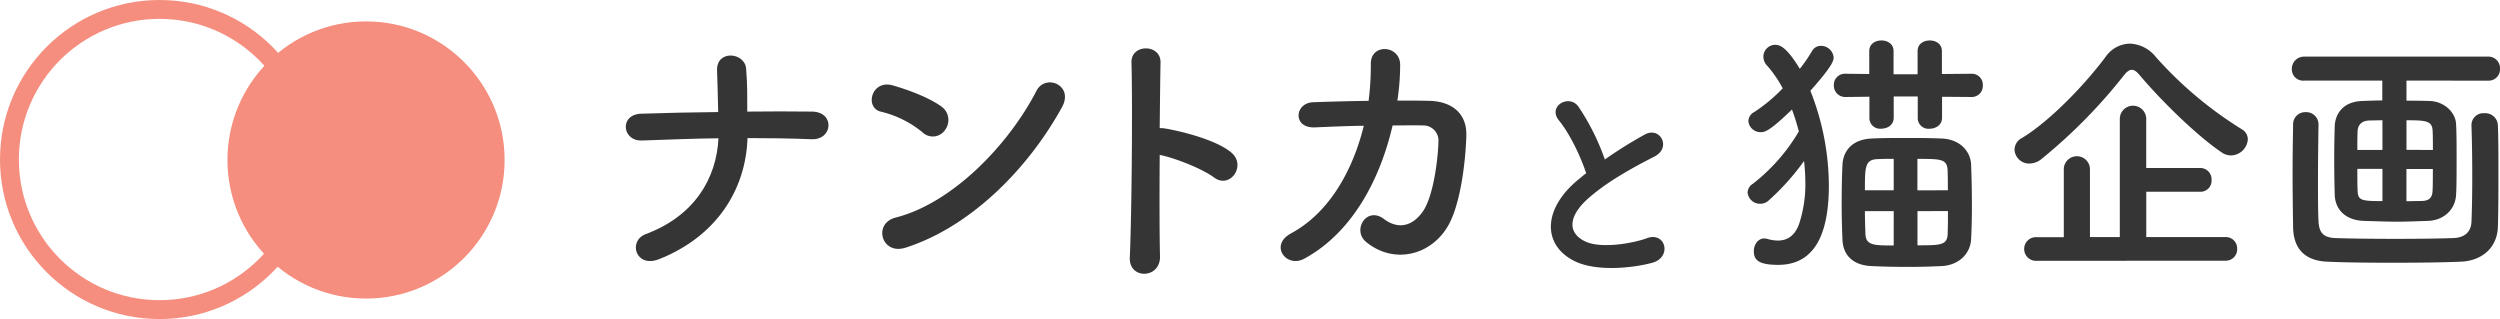 <svg xmlns="http://www.w3.org/2000/svg" viewBox="0 0 662.43 84.53">
  <defs>
    <style>
      .a {
        fill: #353535;
      }

      .b {
        fill: #f58e7e;
      }

      .c {
        fill: none;
        stroke: #f58e7e;
        stroke-miterlimit: 10;
        stroke-width: 5px;
      }
    </style>
  </defs>
  <title>logo</title>
  <g>
    <g>
      <path class="a" d="M174.61,68.68c-6.22,2.44-8.29-4.88-3.48-6.66,12.88-4.81,18.72-14.73,19.24-25.38-6.81.07-13.62.37-20.28.59-5.25.22-6.07-6.88-.22-7.1,6.59-.22,13.47-.37,20.43-.44-.07-4.29-.22-8.44-.3-11-.22-5.55,7.33-4.88,7.7-.52s.3,7.92.3,11.4c5.92-.07,11.69-.07,17.24,0,3,.07,4.37,1.92,4.29,3.77s-1.63,3.7-4.59,3.55c-5.48-.22-11.17-.3-16.87-.3C197.62,50.33,189.78,62.69,174.61,68.68Z"/>
      <path class="a" d="M244.46,35.08a27.3,27.3,0,0,0-11-5.48c-4.44-1-2.59-8.51,3-7,3.92,1.11,9.47,3.11,13,5.63a4.38,4.38,0,0,1,1,6.14A3.92,3.92,0,0,1,244.46,35.08Zm-4.59,30.56c-6.29,2-8.66-6.44-2.52-8,14.88-3.77,29.82-19.09,37.3-33.6,2.37-4.59,10-1.48,6.74,4.37C272.22,45.07,256.9,60.24,239.88,65.65Z"/>
      <path class="a" d="M307.37,67.92c.15,6-8.29,6.22-8,.3.52-12,.74-41,.44-51.66-.15-5,7.84-5,7.7.07-.07,3.63-.15,10.06-.22,17.32a7.59,7.59,0,0,1,1.26.07c4.14.67,13.76,3,17.76,6.44s-.37,9.69-4.59,6.59c-3.18-2.37-10.51-5.25-14.43-6C307.22,51.27,307.22,61.92,307.37,67.92Z"/>
      <path class="a" d="M348.43,33.75c-5.92.3-5.48-6.44-.52-6.66,4.22-.15,9.4-.3,14.73-.37a74.28,74.28,0,0,0,.59-9.77c-.07-5.62,7.84-5,7.77.3a62.17,62.17,0,0,1-.74,9.4c3,0,5.92,0,8.51.07,5.77.15,9.92,3.18,9.77,9.18-.22,7.47-1.63,18.21-4.74,23.76-4.59,8.14-14.58,10.43-21.83,4.44-3.77-3.11.15-9.55,4.74-6.07,4,3,7.77,1.7,10.36-2.07,2.89-4.29,4-14.5,4.07-18.35a4,4,0,0,0-4.07-4.37c-2.29-.07-5.11,0-8.07,0-3.11,13.47-10.21,28.12-23.39,35.3-4.74,2.59-9.4-3.55-3.48-6.73,10.14-5.48,16.36-16.73,19.24-28.49C356.72,33.38,352.13,33.6,348.43,33.75Z"/>
      <path class="a" d="M413.08,31.92c-3.12-3.84,2.76-7.08,5.16-3.66a60.88,60.88,0,0,1,7,14,114.53,114.53,0,0,1,10.56-6.6c4.08-2.28,7.2,3.48,2.58,5.82-6.12,3.12-12.3,6.6-17,10.62-5.94,5-6.12,9.54-1.44,11.82,4.2,2.1,12.78.54,16.38-.78,5-1.92,6.84,5,1.5,6.48-4.74,1.32-14.76,2.52-20.7-.48-8.64-4.38-8.28-14.1,1.44-21.84.6-.48,1.14-1,1.74-1.38C418.72,41.16,415.84,35.28,413.08,31.92Z"/>
      <path class="a" d="M468.53,53.22a3.13,3.13,0,0,1-2.1.77A3.3,3.3,0,0,1,463.06,51a2.91,2.91,0,0,1,1.4-2.31,48.86,48.86,0,0,0,12.18-13.86,55.79,55.79,0,0,0-1.82-5.81c-6,5.81-7.21,6-8.26,6a3.23,3.23,0,0,1-3.29-2.94,2.79,2.79,0,0,1,1.54-2.38,42.91,42.91,0,0,0,7.56-6.3,31.25,31.25,0,0,0-4.13-6,3.52,3.52,0,0,1-1-2.38,3.18,3.18,0,0,1,3.15-3.15c1.26,0,3.08.7,6.51,6.37a40.44,40.44,0,0,0,3.22-4.69,2.67,2.67,0,0,1,2.38-1.4,3.36,3.36,0,0,1,3.36,3.08c0,.84-.35,2.31-6.16,8.82a68.87,68.87,0,0,1,4.9,25.06c0,16.59-6.23,21.07-13.44,21.07-5.46,0-6.44-1.47-6.44-3.64,0-1.61,1-3.36,2.8-3.36a3.49,3.49,0,0,1,.84.14,10,10,0,0,0,2.73.42c2.59,0,4.48-1.33,5.6-4.34a33.55,33.55,0,0,0,1.68-11,53.74,53.74,0,0,0-.35-5.74A63.4,63.4,0,0,1,468.53,53.22Zm46.06-27.58v5.53c0,2-1.68,2.94-3.36,2.94a2.82,2.82,0,0,1-3.08-2.73V25.56h-6.37v5.6c0,2-1.68,2.94-3.36,2.94a2.82,2.82,0,0,1-3.08-2.73V25.63l-6.3.07H489a3,3,0,0,1-3.08-3.08A2.93,2.93,0,0,1,489,19.54H489l6.3.07V13.52c0-1.89,1.61-2.8,3.22-2.8s3.22.91,3.22,2.8v6.16h6.37V13.52c0-1.89,1.61-2.8,3.22-2.8s3.22.91,3.22,2.8v6.09l7.84-.07a2.91,2.91,0,0,1,3,3.08,2.92,2.92,0,0,1-3,3.08Zm-.21,44.87c-3.08.14-6,.21-8.82.21-3.29,0-6.44-.07-9.59-.21-5.11-.21-7.63-3-7.77-7.07-.14-3.08-.21-6.51-.21-9.87s.07-6.86.21-9.87c.14-3.36,2.24-6.79,7.84-7,2.94-.14,5.88-.14,8.89-.14s6.16,0,9.45.14c4.9.14,7.77,3.36,7.91,6.93s.21,7.21.21,11c0,2.94-.07,6-.21,8.75C522.08,67.22,519.07,70.3,514.38,70.51Zm-12.6-28.42c-1.47,0-2.87,0-4.2.07-3.43.07-3.43,2.1-3.43,8.26h7.63Zm0,13.86h-7.63c0,2,.07,4.06.14,6.09.14,3,2.31,3,7.49,3Zm14.35-5.53c0-1.82,0-3.57-.07-5.32-.14-3-1.82-3-8-3v8.33Zm-8.05,5.53V65c6.09,0,7.91,0,8-3.08.07-2,.07-4,.07-6Z"/>
      <path class="a" d="M591.17,41.18a4.36,4.36,0,0,1-2.45-.77c-6.44-4.34-15.68-13.3-21.84-20.58-.77-.91-1.4-1.33-2-1.33s-1.26.42-2,1.33A140.54,140.54,0,0,1,541,42.08a5.14,5.14,0,0,1-3.29,1.26,3.88,3.88,0,0,1-3.92-3.71,3.55,3.55,0,0,1,2-3.08c7.7-4.69,17-14.56,22.19-21.56a8,8,0,0,1,6.37-3.43A9.2,9.2,0,0,1,571.15,15,102.62,102.62,0,0,0,594,34.24a3.11,3.11,0,0,1,1.61,2.66A4.56,4.56,0,0,1,591.17,41.18ZM539.71,69.11A3.14,3.14,0,0,1,536.35,66a3.11,3.11,0,0,1,3.36-3.15h7.14V44.68a3.47,3.47,0,0,1,6.93,0V62.81h7.91V31.51a3.5,3.5,0,0,1,7,0v13H583a3,3,0,0,1,3,3.15,2.93,2.93,0,0,1-3,3.15H568.7v12h21A3,3,0,0,1,592.78,66a3,3,0,0,1-3.08,3.08Z"/>
      <path class="a" d="M637.65,21.36v5.32c1.75,0,3.71,0,6,.07,4.06.07,7,3.08,7.14,6.09.14,2.17.14,5.81.14,9.45s0,7.28-.14,9.31c-.14,3.64-3,6.79-7.49,6.93-4,.14-6,.21-8,.21-2.24,0-4.34-.07-8.89-.21-4.9-.14-7.63-3-7.77-6.86-.07-2.31-.14-5.88-.14-9.38s.07-6.93.14-8.89c.14-3.15,2.1-6.51,7.42-6.65,2-.07,3.57-.14,5.18-.14V21.36H610.56a3,3,0,0,1-3.29-3.08A3.24,3.24,0,0,1,610.56,15h48.72a3.06,3.06,0,0,1,3.15,3.22,3,3,0,0,1-3.15,3.15ZM614.34,33.05c-.07,4.41-.14,9.94-.14,15.19,0,3.78,0,7.49.14,10.36s1.12,4.34,4.41,4.48c4.13.14,9.94.21,15.82.21s11.62-.07,15.61-.21c2.8-.14,4.55-1.54,4.69-4.27.14-3.5.21-7.63.21-11.9,0-4.76-.07-9.59-.21-13.65v-.14A3.15,3.15,0,0,1,658.3,30a3.33,3.33,0,0,1,3.57,3.22c.14,3.08.14,7.77.14,12.67s0,10.08-.14,14.21c-.21,6-4.76,9.1-9.94,9.24-4.83.21-11.48.28-18,.28s-12.88-.07-17.22-.28c-5.74-.21-9-3.22-9.1-9.1-.07-4.48-.14-9.52-.14-14.63,0-4.27.07-8.54.14-12.6a3.19,3.19,0,0,1,3.29-3.29A3.25,3.25,0,0,1,614.34,33Zm16.94-1.19-3.5.07c-2.17.07-3,1.33-3.08,2.8-.07,1.12-.07,2.94-.07,5h6.65Zm0,12.88h-6.65c0,2.31,0,4.41.07,5.74.07,2.66,1.05,2.8,6.58,2.8Zm13.37-5c0-2,0-3.78-.07-5-.07-2.73-1.75-2.87-6.93-2.87V39.7Zm-3.08,13.51c1.82,0,2.94-.63,3-2.8.07-1.26.07-3.36.07-5.67h-7v8.54Z"/>
    </g>
    <g>
      <circle class="b" cx="96.99" cy="42.39" r="36.72"/>
      <circle class="c" cx="42.27" cy="42.27" r="39.77"/>
    </g>
  </g>
</svg>
